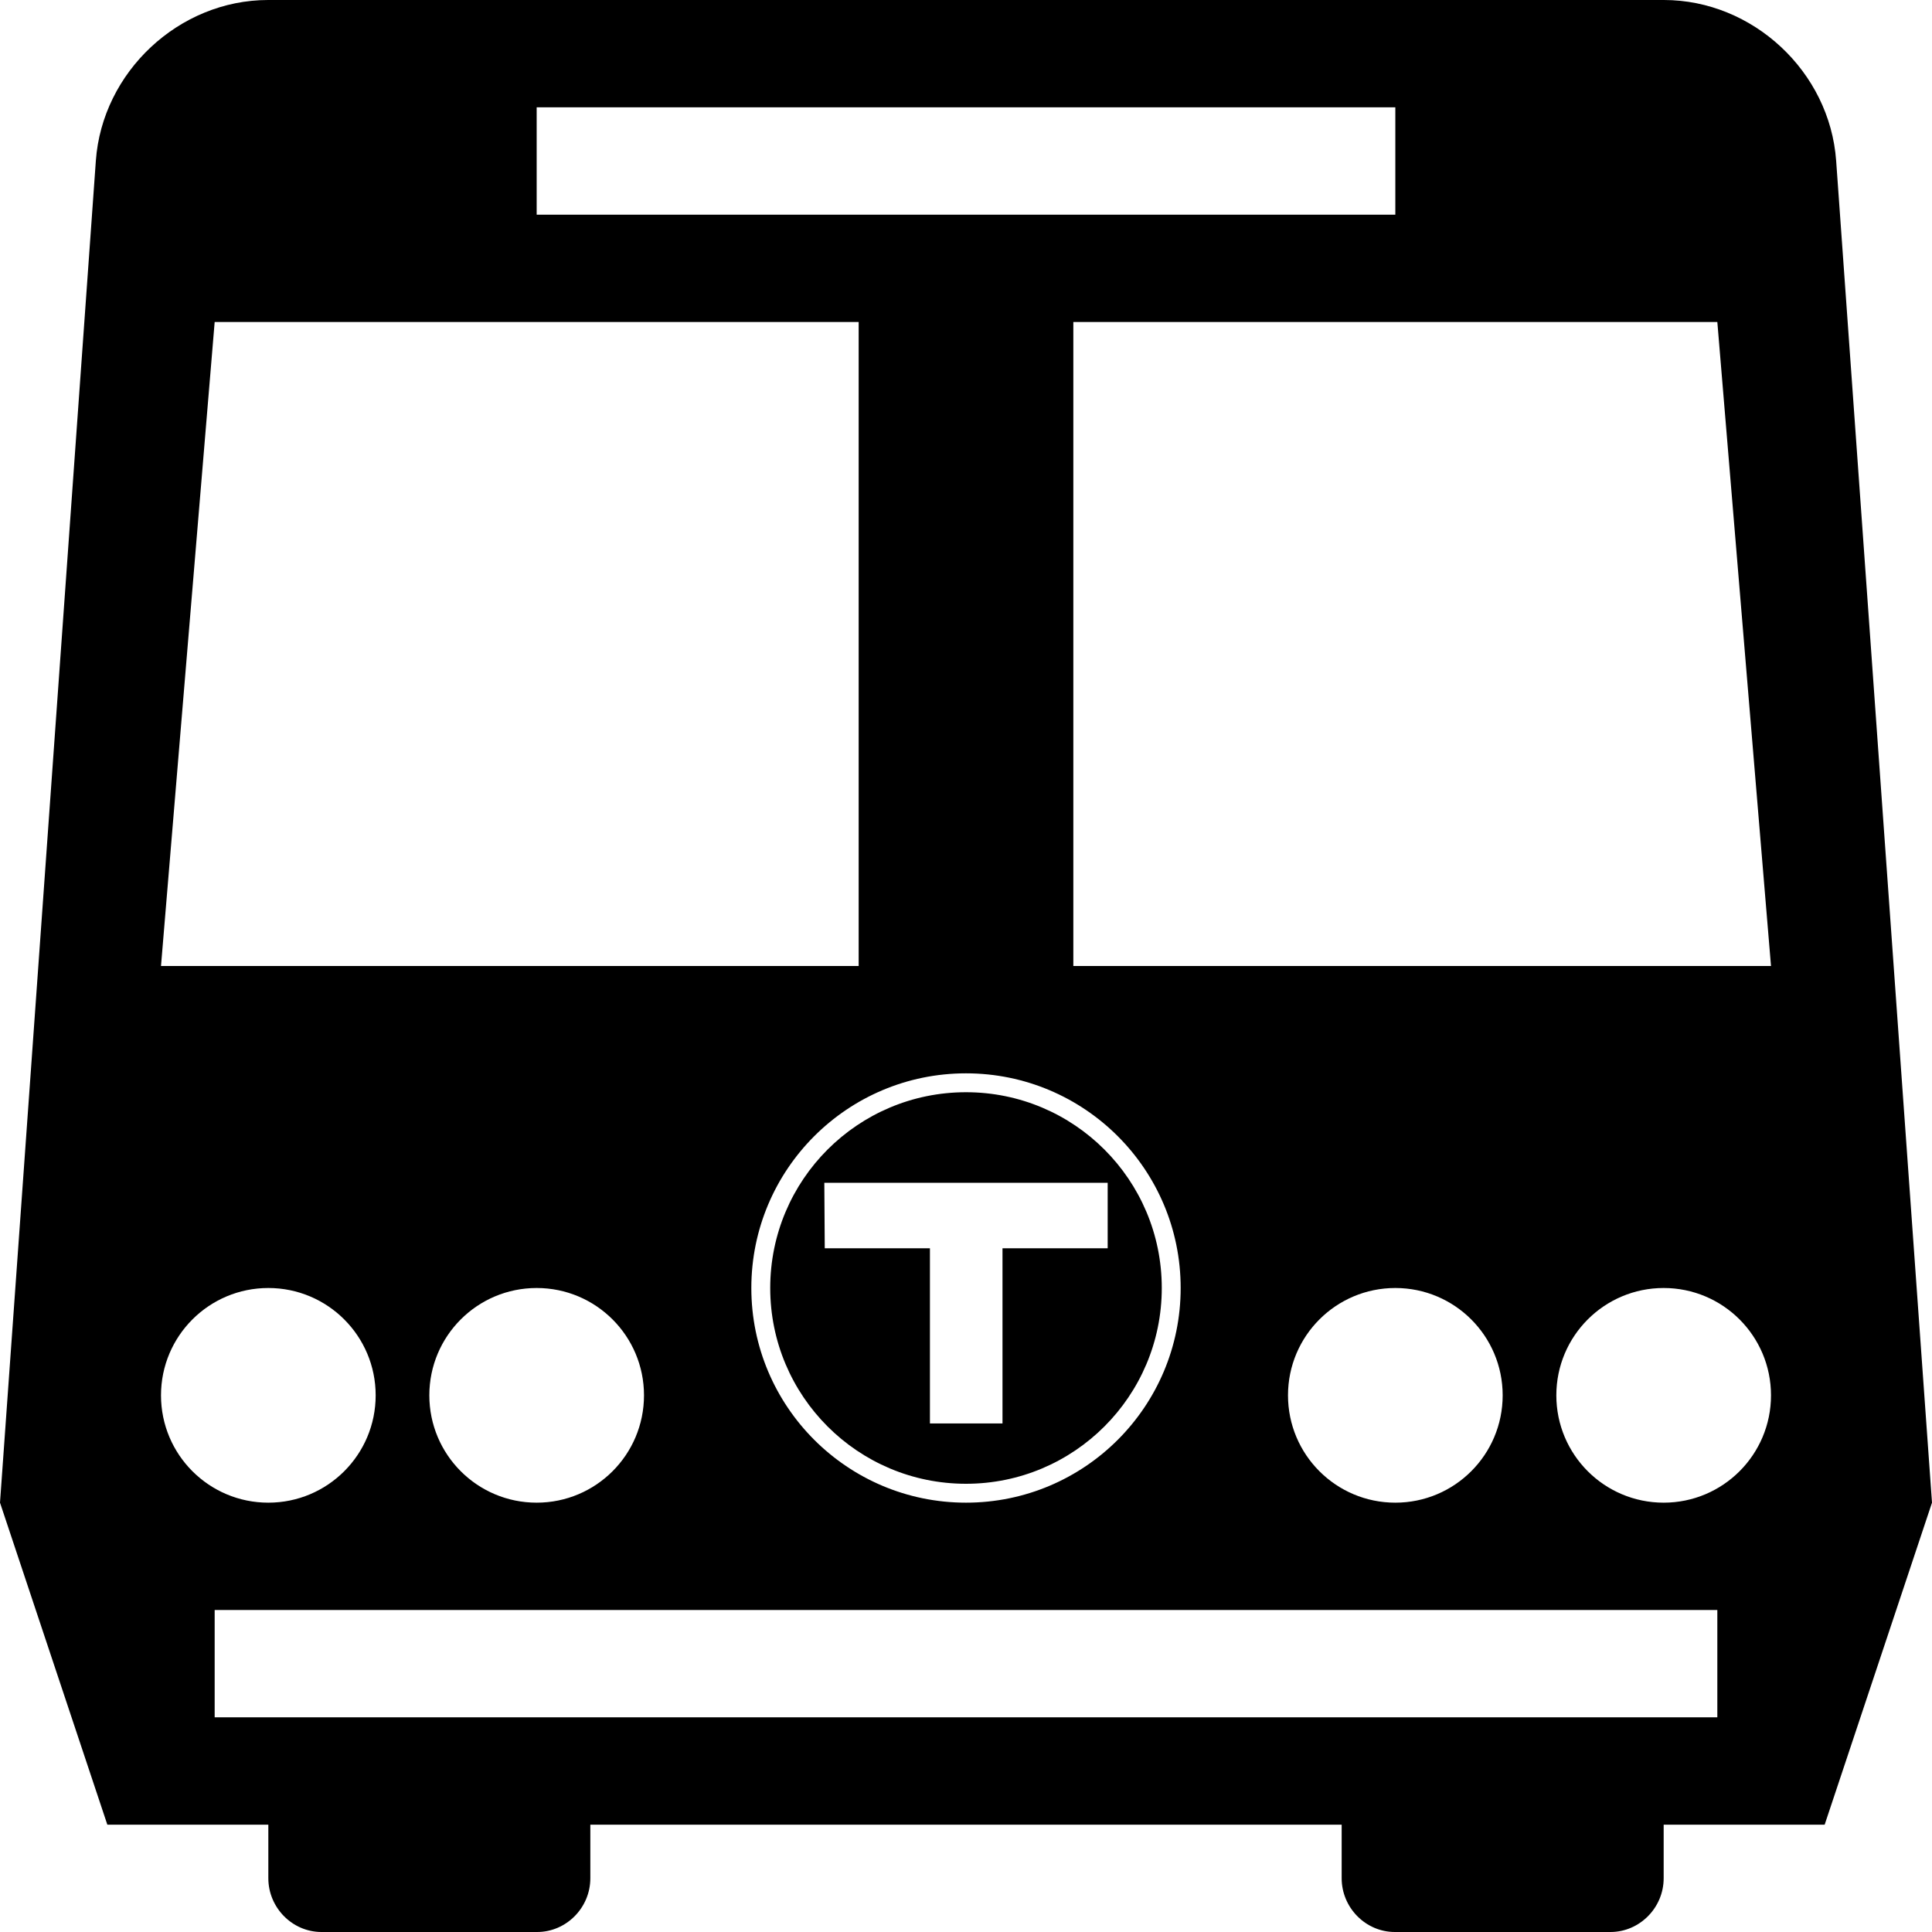 <?xml version="1.0" encoding="UTF-8" standalone="no"?>
<svg width="36px" height="36px" viewBox="0 0 36 36" version="1.1" xmlns="http://www.w3.org/2000/svg" xmlns:xlink="http://www.w3.org/1999/xlink">
    <!-- Generator: Sketch 3.7.2 (28276) - http://www.bohemiancoding.com/sketch -->
    <title>bus-icon</title>
    <desc>Created with Sketch.</desc>
    <defs></defs>
    <g id="Page-1" stroke="none" stroke-width="1" fill="none" fill-rule="evenodd">
        <g id="bus-icon" fill="#000000">
            <path d="M25,34 L11,34 L11,34.998 C11,35.551 10.549,36 10.009,36 L5.991,36 C5.444,36 5,35.544 5,34.998 L5,34 L2,34 L0,28 L1.786,2.996 C1.904,1.342 3.334,0 4.996,0 L31.004,0 C32.659,0 34.095,1.332 34.214,2.996 L36,28 L34,34 L31,34 L31,34.998 C31,35.551 30.549,36 30.009,36 L25.991,36 C25.444,36 25,35.544 25,34.998 L25,34 Z M4,6 L16,6 L16,18 L3,18 L4,6 Z M20,6 L32,6 L33,18 L20,18 L20,6 Z M10,2 L26,2 L26,4 L10,4 L10,2 Z M4,30 L32,30 L32,32 L4,32 L4,30 Z M5,28 C6.105,28 7,27.105 7,26 C7,24.895 6.105,24 5,24 C3.895,24 3,24.895 3,26 C3,27.105 3.895,28 5,28 Z M10,28 C11.105,28 12,27.105 12,26 C12,24.895 11.105,24 10,24 C8.895,24 8,24.895 8,26 C8,27.105 8.895,28 10,28 Z M26,28 C27.105,28 28,27.105 28,26 C28,24.895 27.105,24 26,24 C24.895,24 24,24.895 24,26 C24,27.105 24.895,28 26,28 Z M31,28 C32.105,28 33,27.105 33,26 C33,24.895 32.105,24 31,24 C29.895,24 29,24.895 29,26 C29,27.105 29.895,28 31,28 Z M18,28 C20.209,28 22,26.209 22,24 C22,21.791 20.209,20 18,20 C15.791,20 14,21.791 14,24 C14,26.209 15.791,28 18,28 Z M18,27.648 C15.985,27.648 14.352,26.015 14.352,24 C14.352,21.985 15.985,20.352 18,20.352 C20.015,20.352 21.648,21.985 21.648,24 C21.648,26.015 20.015,27.648 18,27.648 Z M15.36,22.04 L20.64,22.04 L20.64,23.26 L18.68,23.26 L18.68,26.524 L17.328,26.524 L17.328,23.26 L15.368,23.26 L15.36,22.04 Z" id="Combined-Shape"></path>
        </g>
    </g>
</svg>
